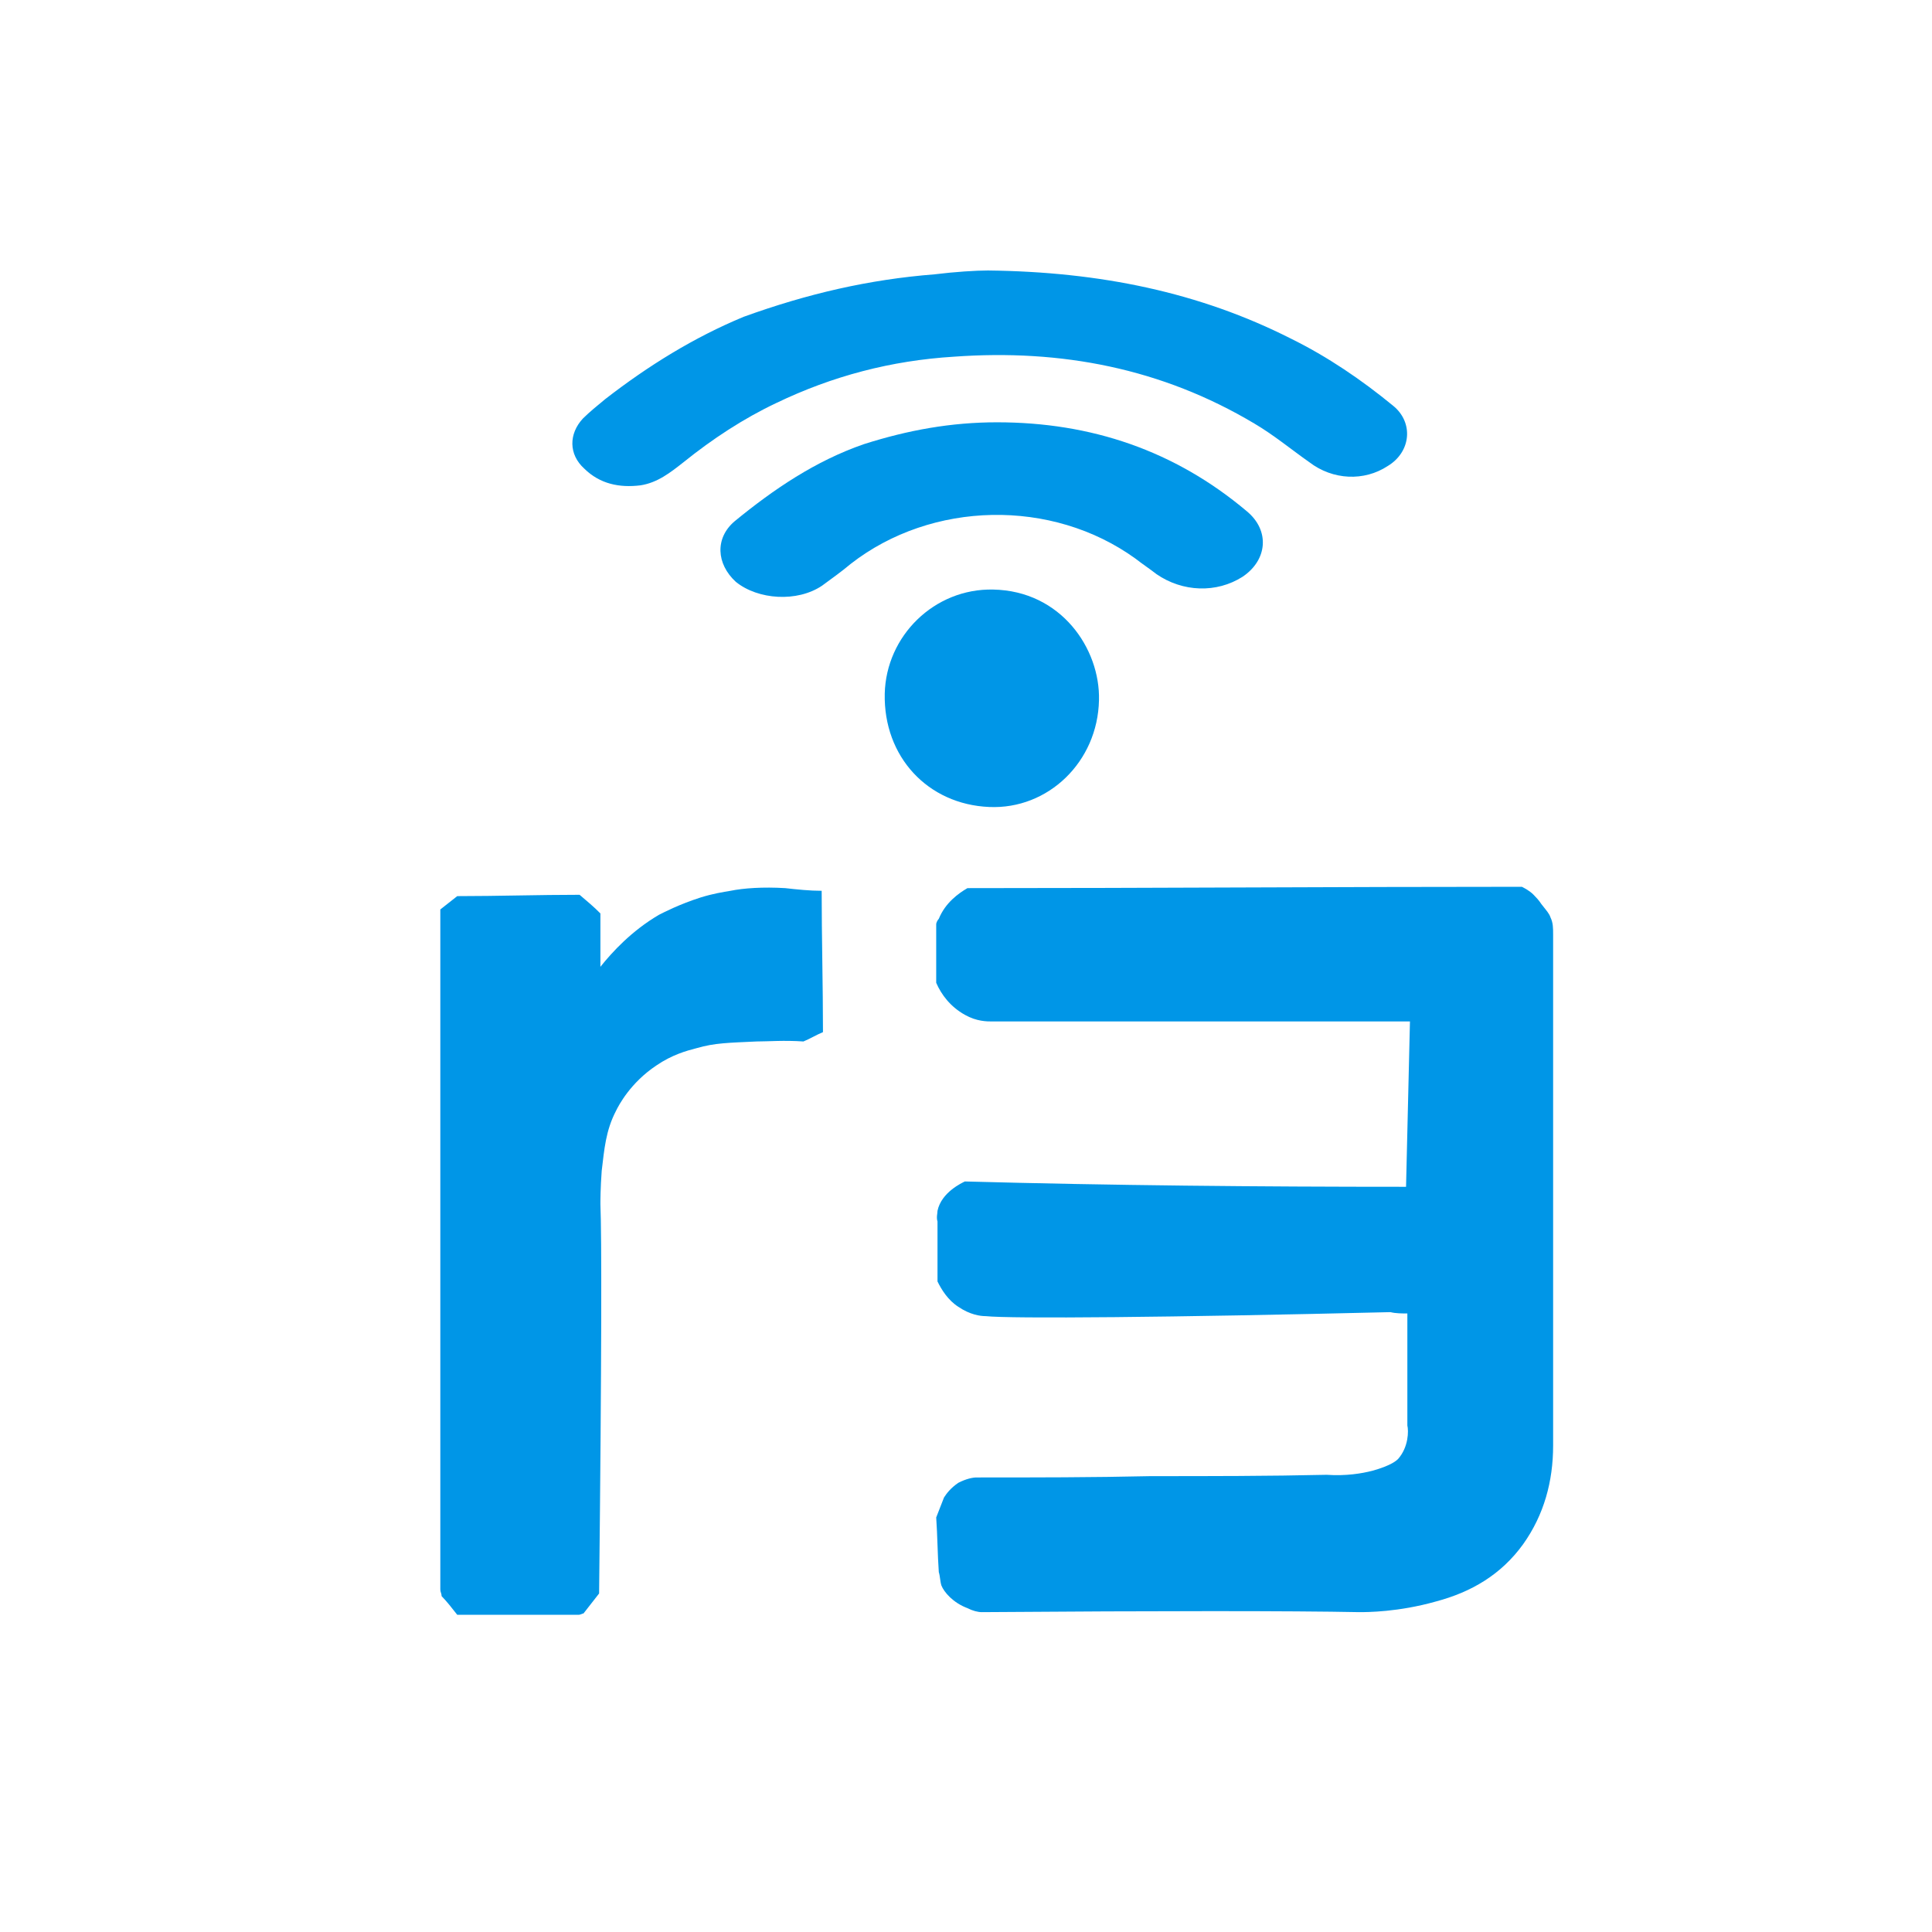<?xml version="1.0" ?>
<svg xmlns="http://www.w3.org/2000/svg" xmlns:xlink="http://www.w3.org/1999/xlink" viewBox="0 0 256 256" version="1.1">
	<!-- Generator: Sketch 59.1 (86144) - https://sketch.com -->
	
	<desc>Created with Sketch.</desc>
	<g id="Page-1" stroke="none" stroke-width="1" fill="none" fill-rule="evenodd">
		<g id="r3" fill-rule="nonzero">
			<rect id="Rectangle" x="0" y="0" width="256" height="256"/>
			<path d="M130.908,35.841 C145.794,36.011 158.95,38.739 171.067,44.876 C175.913,47.263 180.414,50.331 184.568,53.741 C187.338,55.957 186.992,59.878 183.876,61.753 C180.76,63.799 176.606,63.629 173.49,61.242 C171.067,59.537 168.816,57.662 166.22,56.128 C153.93,48.797 140.601,46.24 126.407,47.263 C118.098,47.774 110.309,49.82 102.866,53.4 C98.538,55.446 94.384,58.173 90.576,61.242 C88.845,62.606 87.114,63.97 84.863,64.31 C82.094,64.651 79.497,64.14 77.42,62.094 C75.343,60.219 75.343,57.491 77.247,55.446 C78.112,54.593 79.151,53.741 80.19,52.889 C85.902,48.456 91.96,44.706 98.538,41.978 C107.02,38.91 115.156,37.034 123.811,36.352 C126.58,36.011 129.35,35.841 130.908,35.841 Z" id="Path" fill="#0096E7"/>
			<path d="M132.119,55.957 C144.582,55.957 155.661,59.708 165.181,67.72 C168.297,70.277 167.951,74.198 164.662,76.414 C161.2,78.63 156.699,78.46 153.237,76.073 C152.372,75.391 151.333,74.71 150.468,74.028 C139.389,66.015 123.464,66.356 112.732,74.71 C111.521,75.732 110.309,76.585 108.924,77.608 C105.635,79.824 100.442,79.483 97.5,77.096 C94.903,74.71 94.73,71.3 97.326,69.084 C102.519,64.822 108.059,61.071 114.463,58.855 C120.349,56.98 126.061,55.957 132.119,55.957 Z" id="Path" fill="#0096E7"/>
			<path d="M131.6,78.119 C140.601,78.29 145.794,85.961 145.621,92.78 C145.448,100.963 138.87,107.27 131.081,106.93 C122.945,106.589 117.06,100.281 117.233,91.928 C117.406,84.256 123.811,77.949 131.6,78.119 Z" id="Path" fill="#0096E7"/>
			<path d="M186.309,157.257 C186.482,150.014 186.654,142.77 186.826,135.349 C185.964,135.349 185.102,135.349 184.24,135.349 C166.649,135.349 149.058,135.349 131.467,135.349 C130.777,135.349 129.398,135.349 127.846,134.466 C125.949,133.406 124.741,131.816 124.052,130.226 C124.052,127.576 124.052,124.926 124.052,122.452 C124.052,122.275 124.224,121.922 124.397,121.745 C125.259,119.625 126.983,118.389 128.191,117.682 C152.68,117.682 177.169,117.505 201.658,117.505 C202.003,117.682 202.693,118.035 203.21,118.565 C203.555,118.919 203.9,119.272 204.245,119.802 C204.935,120.685 205.28,121.039 205.452,121.569 C205.797,122.275 205.797,122.982 205.797,123.866 C205.797,146.48 205.797,168.918 205.797,191.532 C205.797,196.302 204.59,200.719 201.83,204.606 C198.899,208.67 194.932,210.966 190.276,212.203 C185.274,213.617 181.135,213.617 180.101,213.617 C171.133,213.44 153.542,213.44 130.088,213.617 C129.57,213.617 128.88,213.44 128.191,213.087 C126.294,212.38 125.086,210.966 124.741,210.083 C124.569,209.553 124.569,208.846 124.397,208.316 C124.224,205.843 124.224,203.546 124.052,201.073 C124.397,200.189 124.741,199.306 125.086,198.423 C125.431,197.893 125.949,197.186 126.983,196.479 C128.018,195.949 128.88,195.772 129.398,195.772 C137.158,195.772 144.747,195.772 152.507,195.596 C160.268,195.596 168.029,195.596 175.789,195.419 C178.376,195.596 180.446,195.242 181.825,194.889 C184.412,194.182 185.102,193.476 185.274,193.299 C186.654,191.709 186.654,189.589 186.482,188.882 C186.482,183.935 186.482,178.988 186.482,174.041 C185.792,174.041 184.929,174.041 184.24,173.865 C155.094,174.571 133.882,174.748 130.605,174.395 C129.915,174.395 128.536,174.218 126.983,173.158 C125.604,172.275 124.741,170.861 124.224,169.801 C124.224,167.151 124.224,164.501 124.224,161.851 C124.052,161.321 124.224,160.791 124.224,160.437 C124.741,157.964 127.501,156.727 127.846,156.55 C147.333,157.081 166.821,157.257 186.309,157.257 Z" id="Path" fill="#0096E7"/>
			<path d="M79.557,121.039 C79.557,123.336 79.557,125.632 79.557,128.106 C81.109,126.162 83.696,123.336 87.318,121.215 C88.008,120.862 90.077,119.802 92.837,118.919 C94.561,118.389 95.768,118.212 96.803,118.035 C98.528,117.682 101.115,117.505 104.046,117.682 C105.599,117.859 107.323,118.035 108.875,118.035 C108.875,124.219 109.048,130.579 109.048,136.763 C108.185,137.116 107.323,137.646 106.461,138 C103.874,137.823 101.804,138 100.252,138 C96.631,138.176 94.734,138.176 92.319,138.883 C90.94,139.236 89.043,139.766 86.973,141.18 C83.524,143.477 81.972,146.48 81.627,147.187 C80.247,149.837 80.075,152.31 79.73,155.137 C79.557,157.434 79.557,159.201 79.557,159.554 C79.73,163.618 79.73,179.695 79.385,211.143 C78.695,212.027 78.005,212.91 77.315,213.793 C77.143,213.793 76.97,213.97 76.626,213.97 C71.279,213.97 65.933,213.97 60.587,213.97 C59.897,213.087 59.207,212.203 58.517,211.497 C58.517,211.143 58.345,210.966 58.345,210.613 C58.345,180.578 58.345,150.544 58.345,120.509 C59.035,119.979 59.897,119.272 60.587,118.742 C65.933,118.742 71.452,118.565 76.798,118.565 C77.833,119.449 78.695,120.155 79.557,121.039 Z" id="Path" fill="#0096E7"/>
		</g>
	</g>
</svg>
